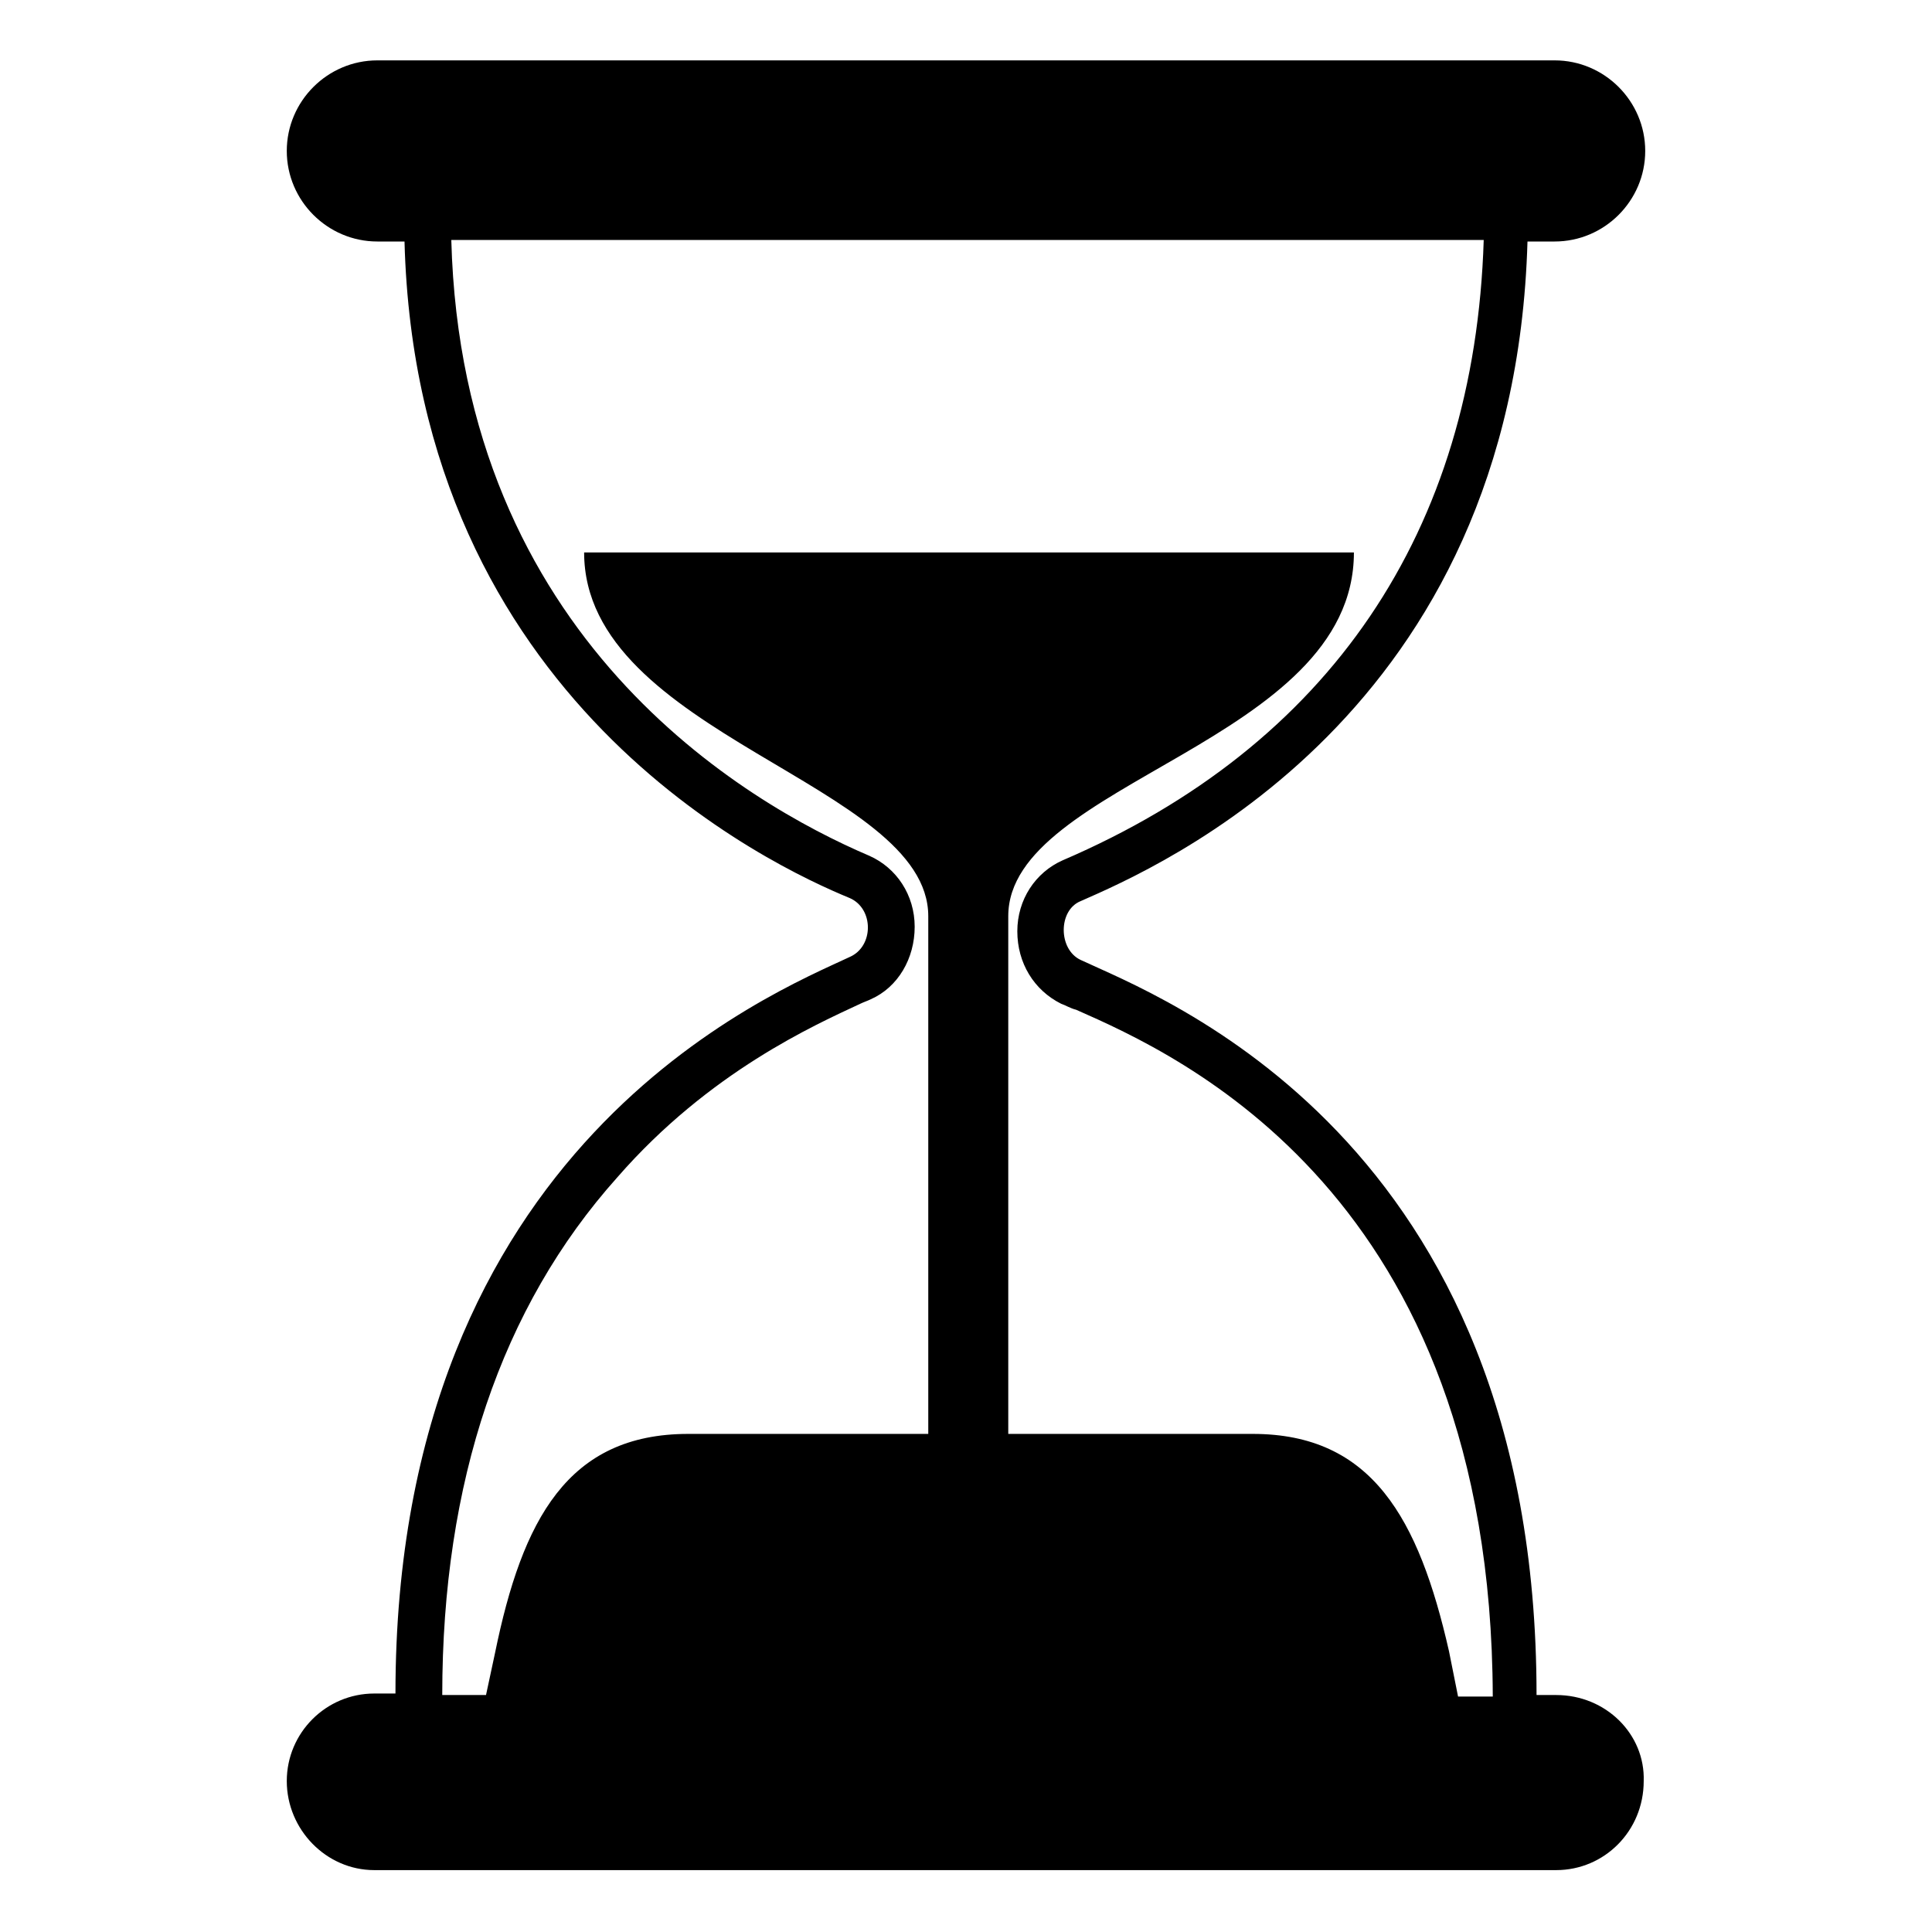 <svg viewBox="0 0 128 128" xmlns="http://www.w3.org/2000/svg">
  <path d="M103.1,112.3h-1.3c0-37-25.1-46.3-30.2-48.7c-1.5-0.7-1.5-3.3,0-3.9c5-2.2,28.7-12.3,29.6-43.7h1.8c3.3,0,6-2.7,6-6 s-2.7-6-6-6H25c-3.3,0-6,2.7-6,6s2.7,6,6,6h1.8c0.8,30.5,24.4,41.4,29.5,43.5c1.6,0.7,1.6,3.2,0,3.9c-5.1,2.4-30.1,12.4-30.1,48.8 h-1.4c-3.2,0-5.8,2.6-5.8,5.8s2.6,5.9,5.8,5.9h78.3c3.2,0,5.8-2.6,5.8-5.9C109,114.9,106.4,112.3,103.1,112.3z M96.6,112.4l-0.6-3 C94,100.6,90.9,95,83,95H66.8V60.7c0-8.9,22.9-11.5,22.9-24.1h-51c0,12.1,22.8,15.3,22.8,24.1V95H45.6c-8,0-11,5.7-12.8,14.5 l-0.6,2.8h-2.9c0-14.1,3.9-25.7,11.6-34.3C47,71,54,67.9,57,66.5c0.2-0.1,0.5-0.2,0.7-0.3c1.8-0.8,2.9-2.7,2.9-4.8 c0-2.1-1.2-3.9-3-4.7c-8.2-3.5-27-14.4-27.7-40.8h68.4C97.7,35.2,88.1,49.4,70.4,57c-1.8,0.8-3,2.6-3,4.7c0,2.1,1.1,3.9,2.9,4.8 c0.3,0.1,0.6,0.3,1,0.4c6.8,3,27.5,12.2,27.6,45.5H96.6z"/>
</svg>